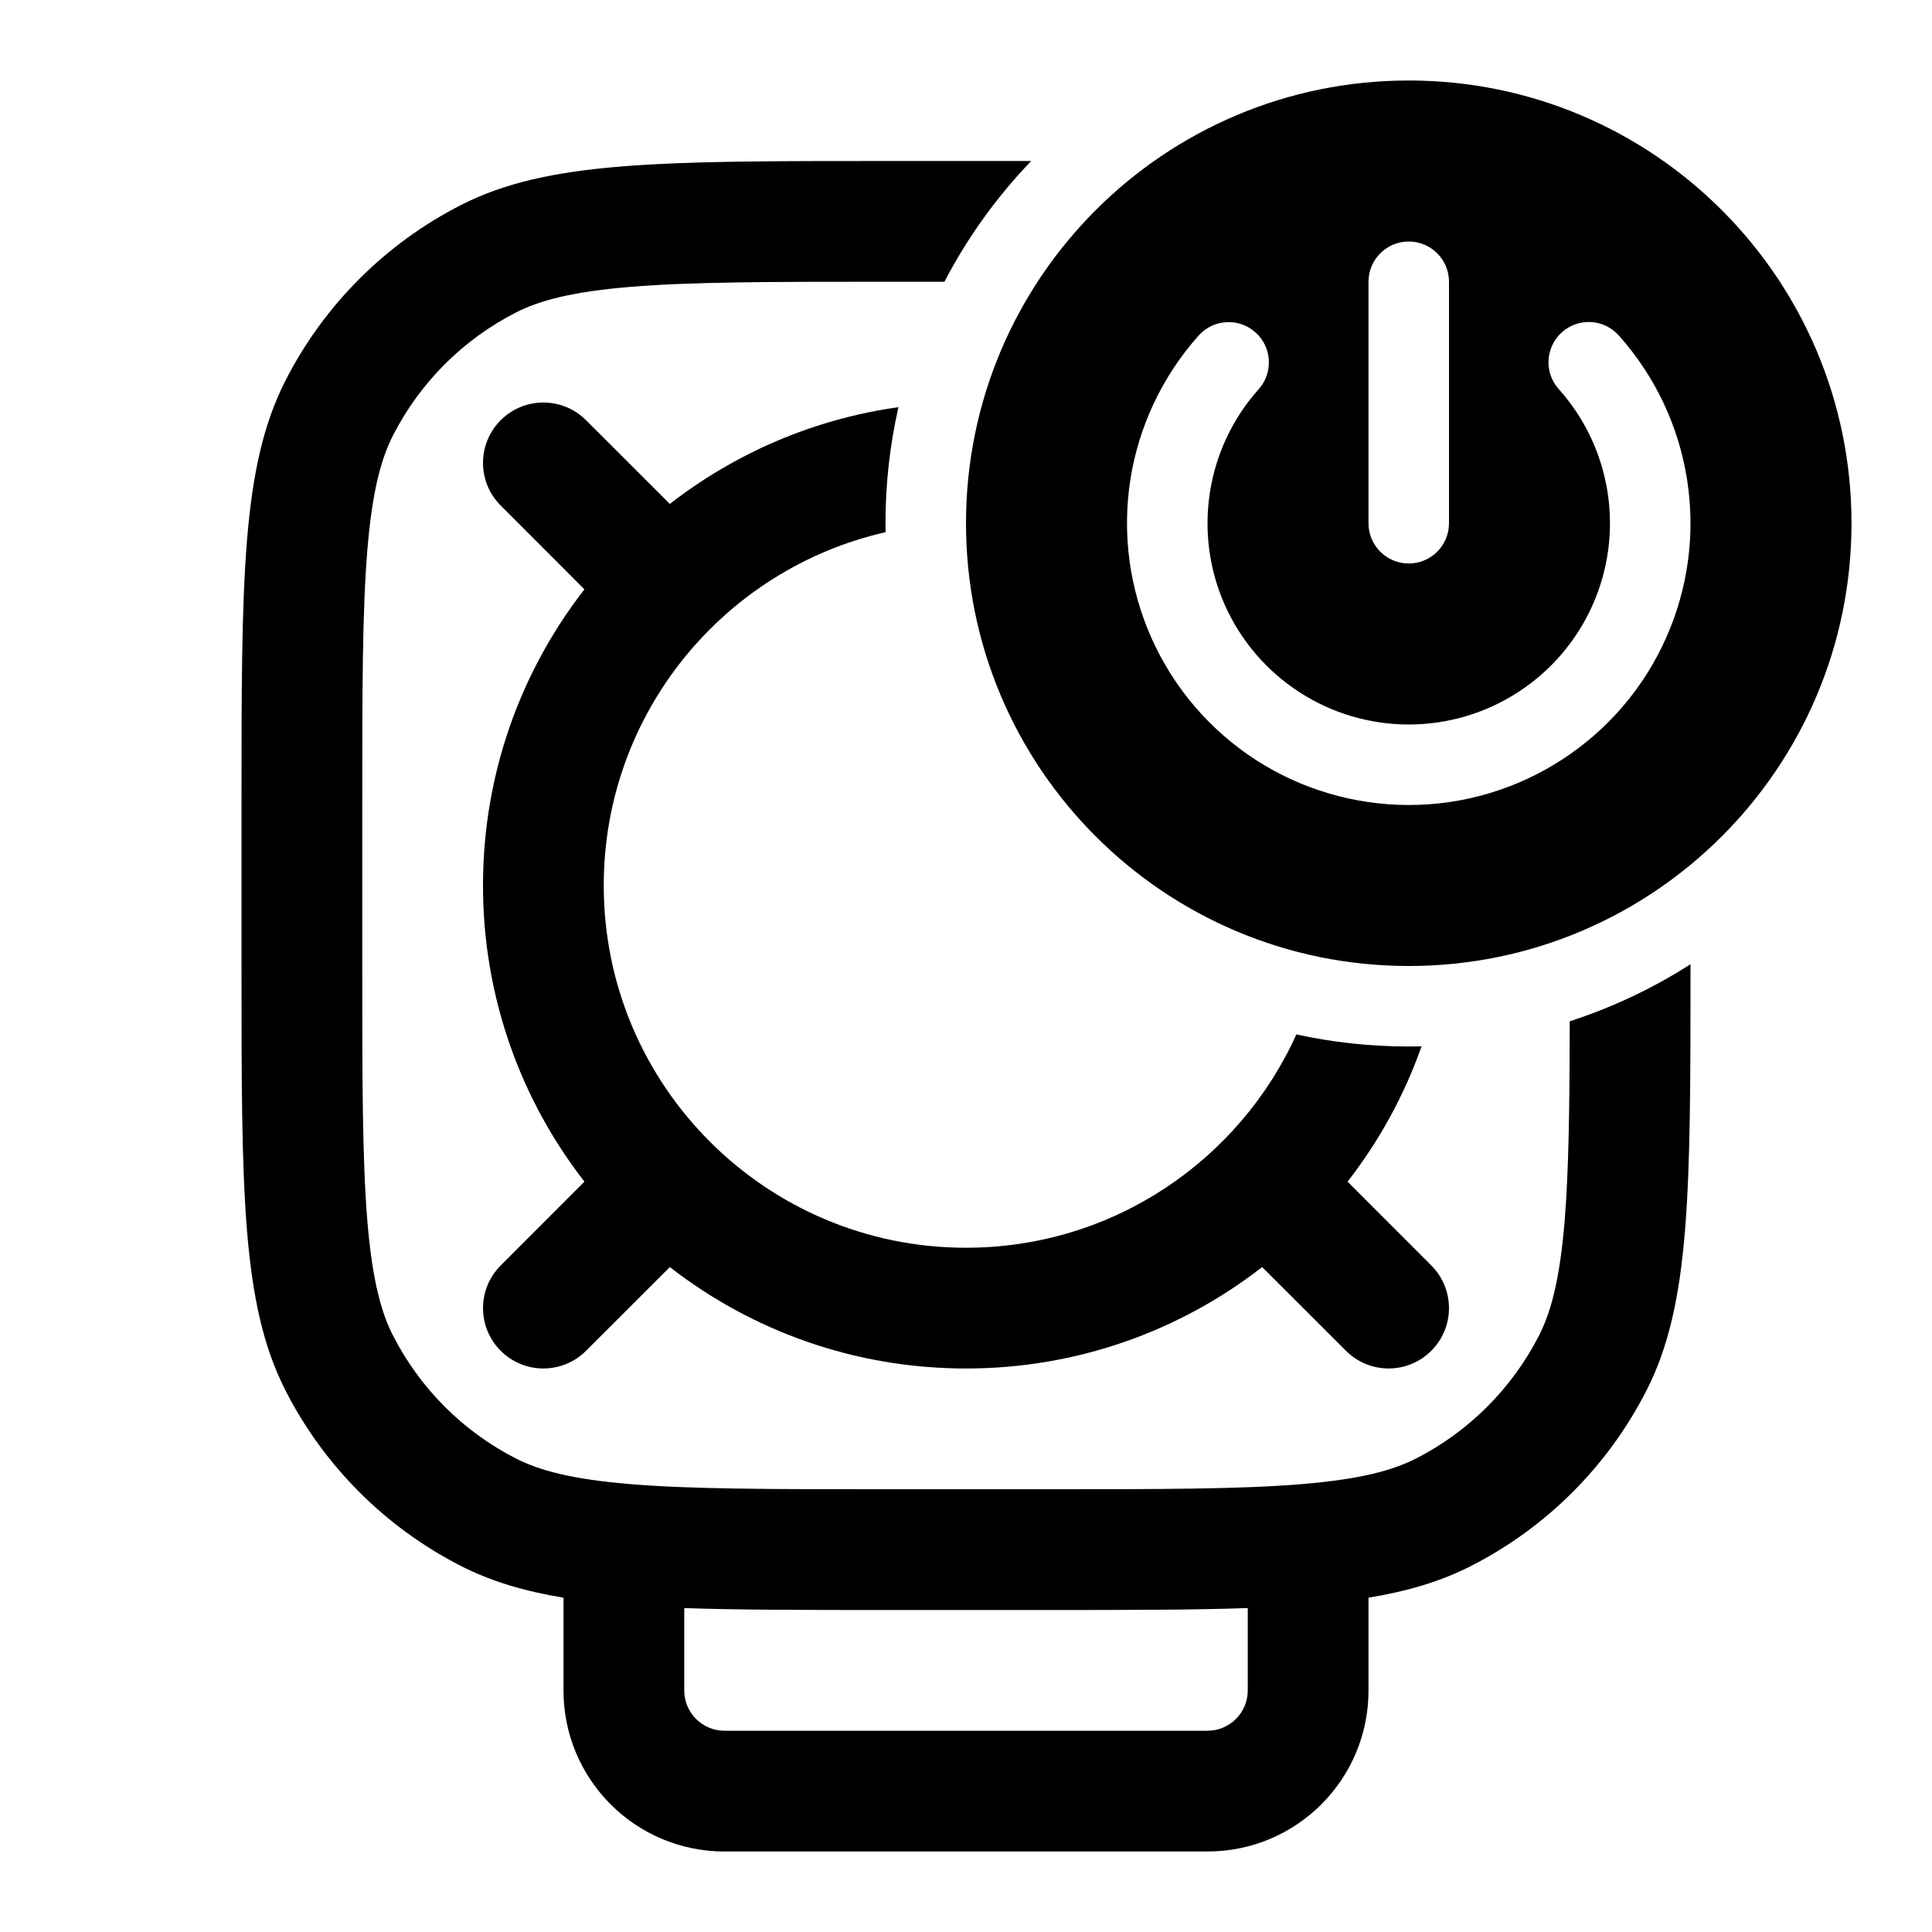 <svg width="24" height="24" viewBox="0 0 24 24" fill="currentColor" xmlns="http://www.w3.org/2000/svg"><path fill-rule="evenodd" clip-rule="evenodd" d="M23 6.5C23 9.538 20.538 12 17.5 12C14.462 12 12 9.538 12 6.5C12 3.462 14.462 1 17.5 1C20.538 1 23 3.462 23 6.5ZM20.109 4.167C19.925 3.961 19.609 3.943 19.403 4.127C19.197 4.311 19.179 4.628 19.363 4.833C19.685 5.193 19.896 5.638 19.97 6.115C20.044 6.592 19.979 7.08 19.782 7.52C19.585 7.961 19.265 8.335 18.86 8.597C18.456 8.86 17.983 9 17.501 9C17.018 9 16.546 8.861 16.141 8.598C15.736 8.336 15.416 7.962 15.218 7.522C15.021 7.081 14.956 6.593 15.03 6.117C15.104 5.64 15.314 5.194 15.636 4.835C15.819 4.629 15.802 4.313 15.596 4.129C15.39 3.945 15.074 3.962 14.89 4.168C14.44 4.672 14.145 5.296 14.041 5.963C13.938 6.631 14.03 7.314 14.306 7.93C14.582 8.547 15.03 9.07 15.597 9.438C16.164 9.805 16.826 10 17.501 10C18.177 10 18.838 9.804 19.404 9.436C19.971 9.069 20.42 8.545 20.695 7.928C20.971 7.312 21.062 6.628 20.958 5.961C20.854 5.293 20.559 4.67 20.109 4.167ZM17.5 3C17.776 3 18 3.224 18 3.5V6.5C18 6.776 17.776 7 17.5 7C17.224 7 17 6.776 17 6.5V3.5C17 3.224 17.224 3 17.5 3Z"/><path fill-rule="evenodd" clip-rule="evenodd" d="M11 2H12.81C12.383 2.444 12.019 2.949 11.732 3.5H11C9.575 3.5 8.597 3.501 7.838 3.563C7.097 3.624 6.699 3.735 6.411 3.881C5.752 4.217 5.217 4.752 4.881 5.411C4.735 5.699 4.624 6.097 4.563 6.838C4.501 7.597 4.5 8.575 4.5 10V12C4.5 13.425 4.501 14.403 4.563 15.162C4.624 15.903 4.735 16.301 4.881 16.589C5.217 17.247 5.752 17.783 6.411 18.119C6.699 18.265 7.097 18.376 7.838 18.437C8.597 18.499 9.575 18.5 11 18.5H13C14.425 18.5 15.403 18.499 16.162 18.437C16.903 18.376 17.301 18.265 17.589 18.119C18.247 17.783 18.783 17.247 19.119 16.589C19.265 16.301 19.376 15.903 19.437 15.162C19.488 14.532 19.498 13.75 19.5 12.687C20.033 12.514 20.537 12.275 21 11.978V12C21 14.8 21 16.2 20.455 17.27C19.976 18.211 19.211 18.976 18.27 19.455C17.901 19.643 17.492 19.766 17 19.847V21C17 22.105 16.105 23 15 23H9C7.895 23 7 22.105 7 21V19.847C6.508 19.766 6.099 19.643 5.73 19.455C4.789 18.976 4.024 18.211 3.545 17.27C3 16.2 3 14.8 3 12V10C3 7.2 3 5.8 3.545 4.73C4.024 3.789 4.789 3.024 5.73 2.545C6.8 2 8.2 2 11 2ZM15.5 19.976C14.811 20 13.994 20 13 20H11C10.006 20 9.189 20 8.5 19.976V21C8.5 21.276 8.724 21.5 9 21.5H15C15.276 21.5 15.5 21.276 15.5 21V19.976Z"/><path d="M8.321 6.26C9.128 5.633 10.1 5.207 11.161 5.058C11.055 5.522 11 6.005 11 6.5C11 6.537 11 6.574 11.001 6.611C8.996 7.066 7.5 8.858 7.5 11C7.5 13.485 9.515 15.5 12 15.5C13.826 15.5 15.398 14.412 16.104 12.85C16.553 12.948 17.021 13 17.5 13C17.553 13 17.606 12.999 17.659 12.998C17.443 13.61 17.131 14.177 16.74 14.679L17.78 15.72C18.073 16.013 18.073 16.487 17.78 16.78C17.487 17.073 17.013 17.073 16.72 16.78L15.679 15.74C14.663 16.53 13.386 17 12 17C10.614 17 9.337 16.53 8.321 15.74L7.28 16.78C6.987 17.073 6.513 17.073 6.22 16.78C5.927 16.487 5.927 16.013 6.22 15.72L7.26 14.679C6.47 13.663 6 12.386 6 11C6 9.613 6.47 8.337 7.26 7.321L6.22 6.28C5.927 5.987 5.927 5.513 6.22 5.22C6.513 4.927 6.987 4.927 7.28 5.22L8.321 6.26Z"/></svg>